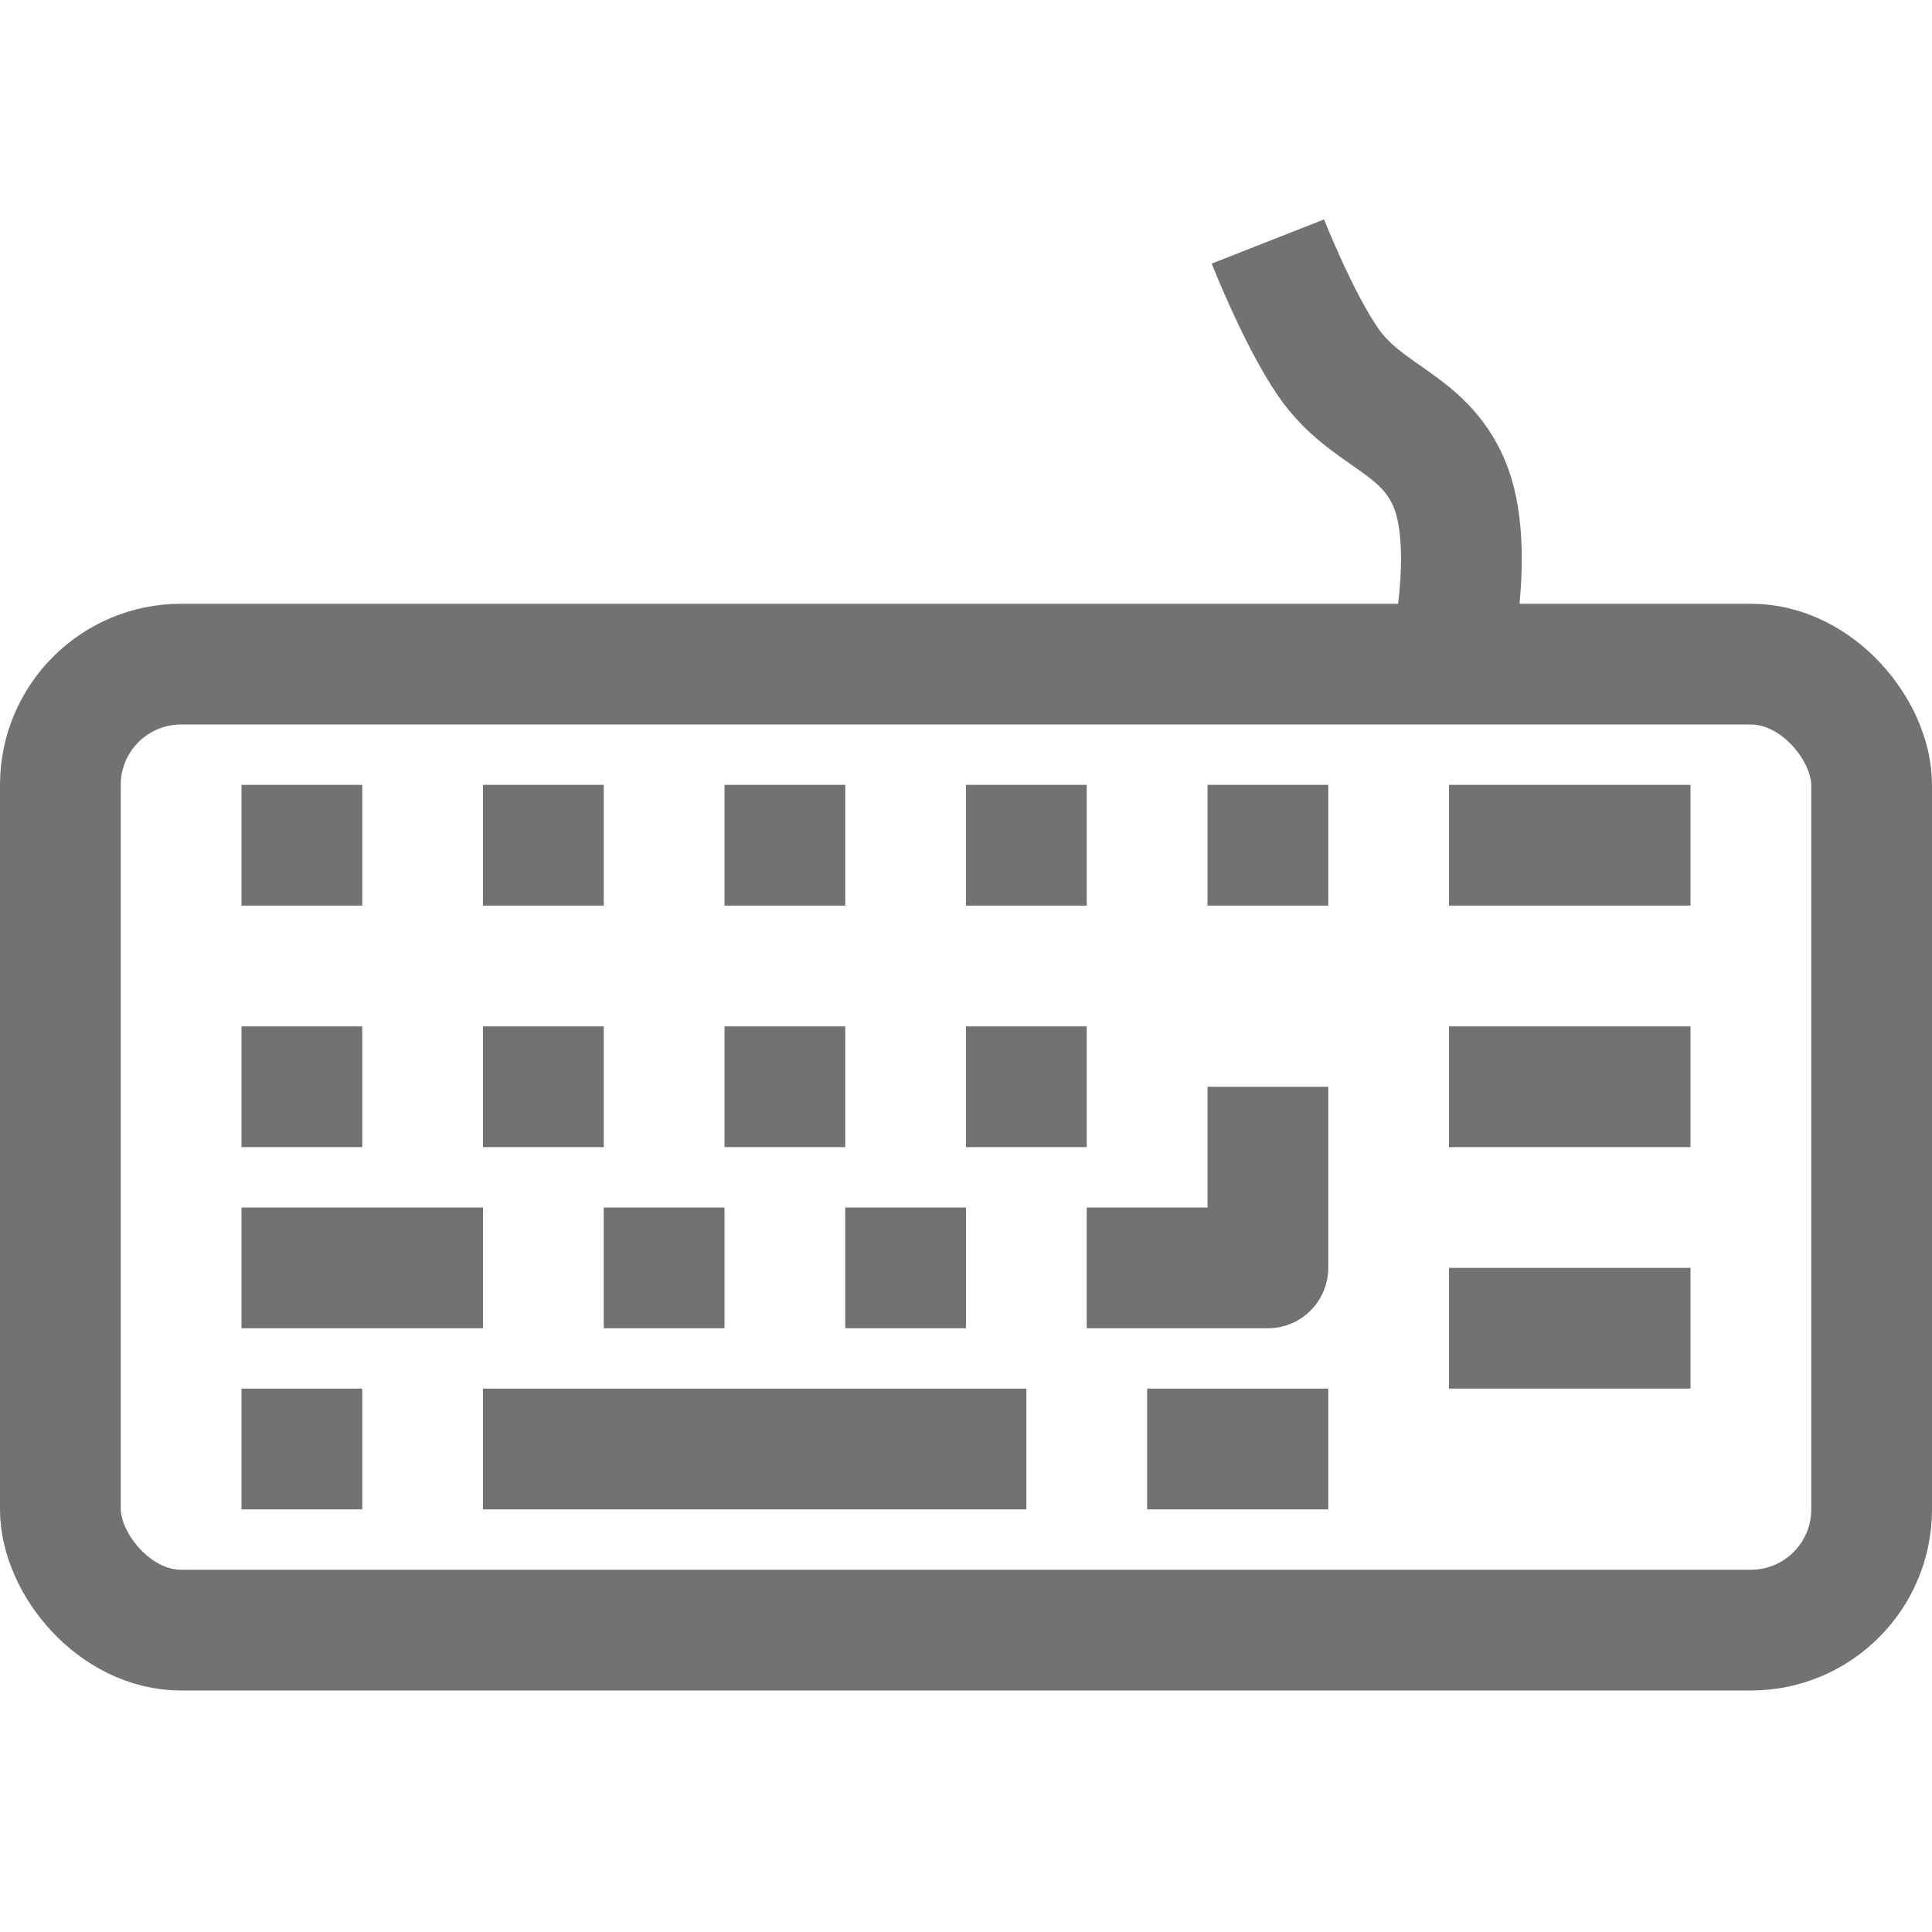<svg width="16" height="16" viewBox="0 0 16 16" fill="none" xmlns="http://www.w3.org/2000/svg">
<rect x="0.5" y="5.5" width="15" height="8" rx="1" stroke="#727272" stroke-linejoin="round"/>
<path d="M12 5.5C12 5.5 12.231 4.538 12 4C11.782 3.492 11.314 3.454 11 3C10.752 2.641 10.5 2 10.5 2" stroke="#727272" stroke-linejoin="round"/>
<path d="M4 12H8.5M2 7H3M10.5 9V10.5H9M8 7H9M7 7H6M5 7H4M2 10.5H4M12 7H14M12 9H14M12 11H14M9.5 12H11M2 9H3M2 12H3M10 7H11M4 9H5M6 9H7M8 9H9M5 10.5H6M7 10.5H8" stroke="#727272" stroke-linejoin="round"/>
</svg>
